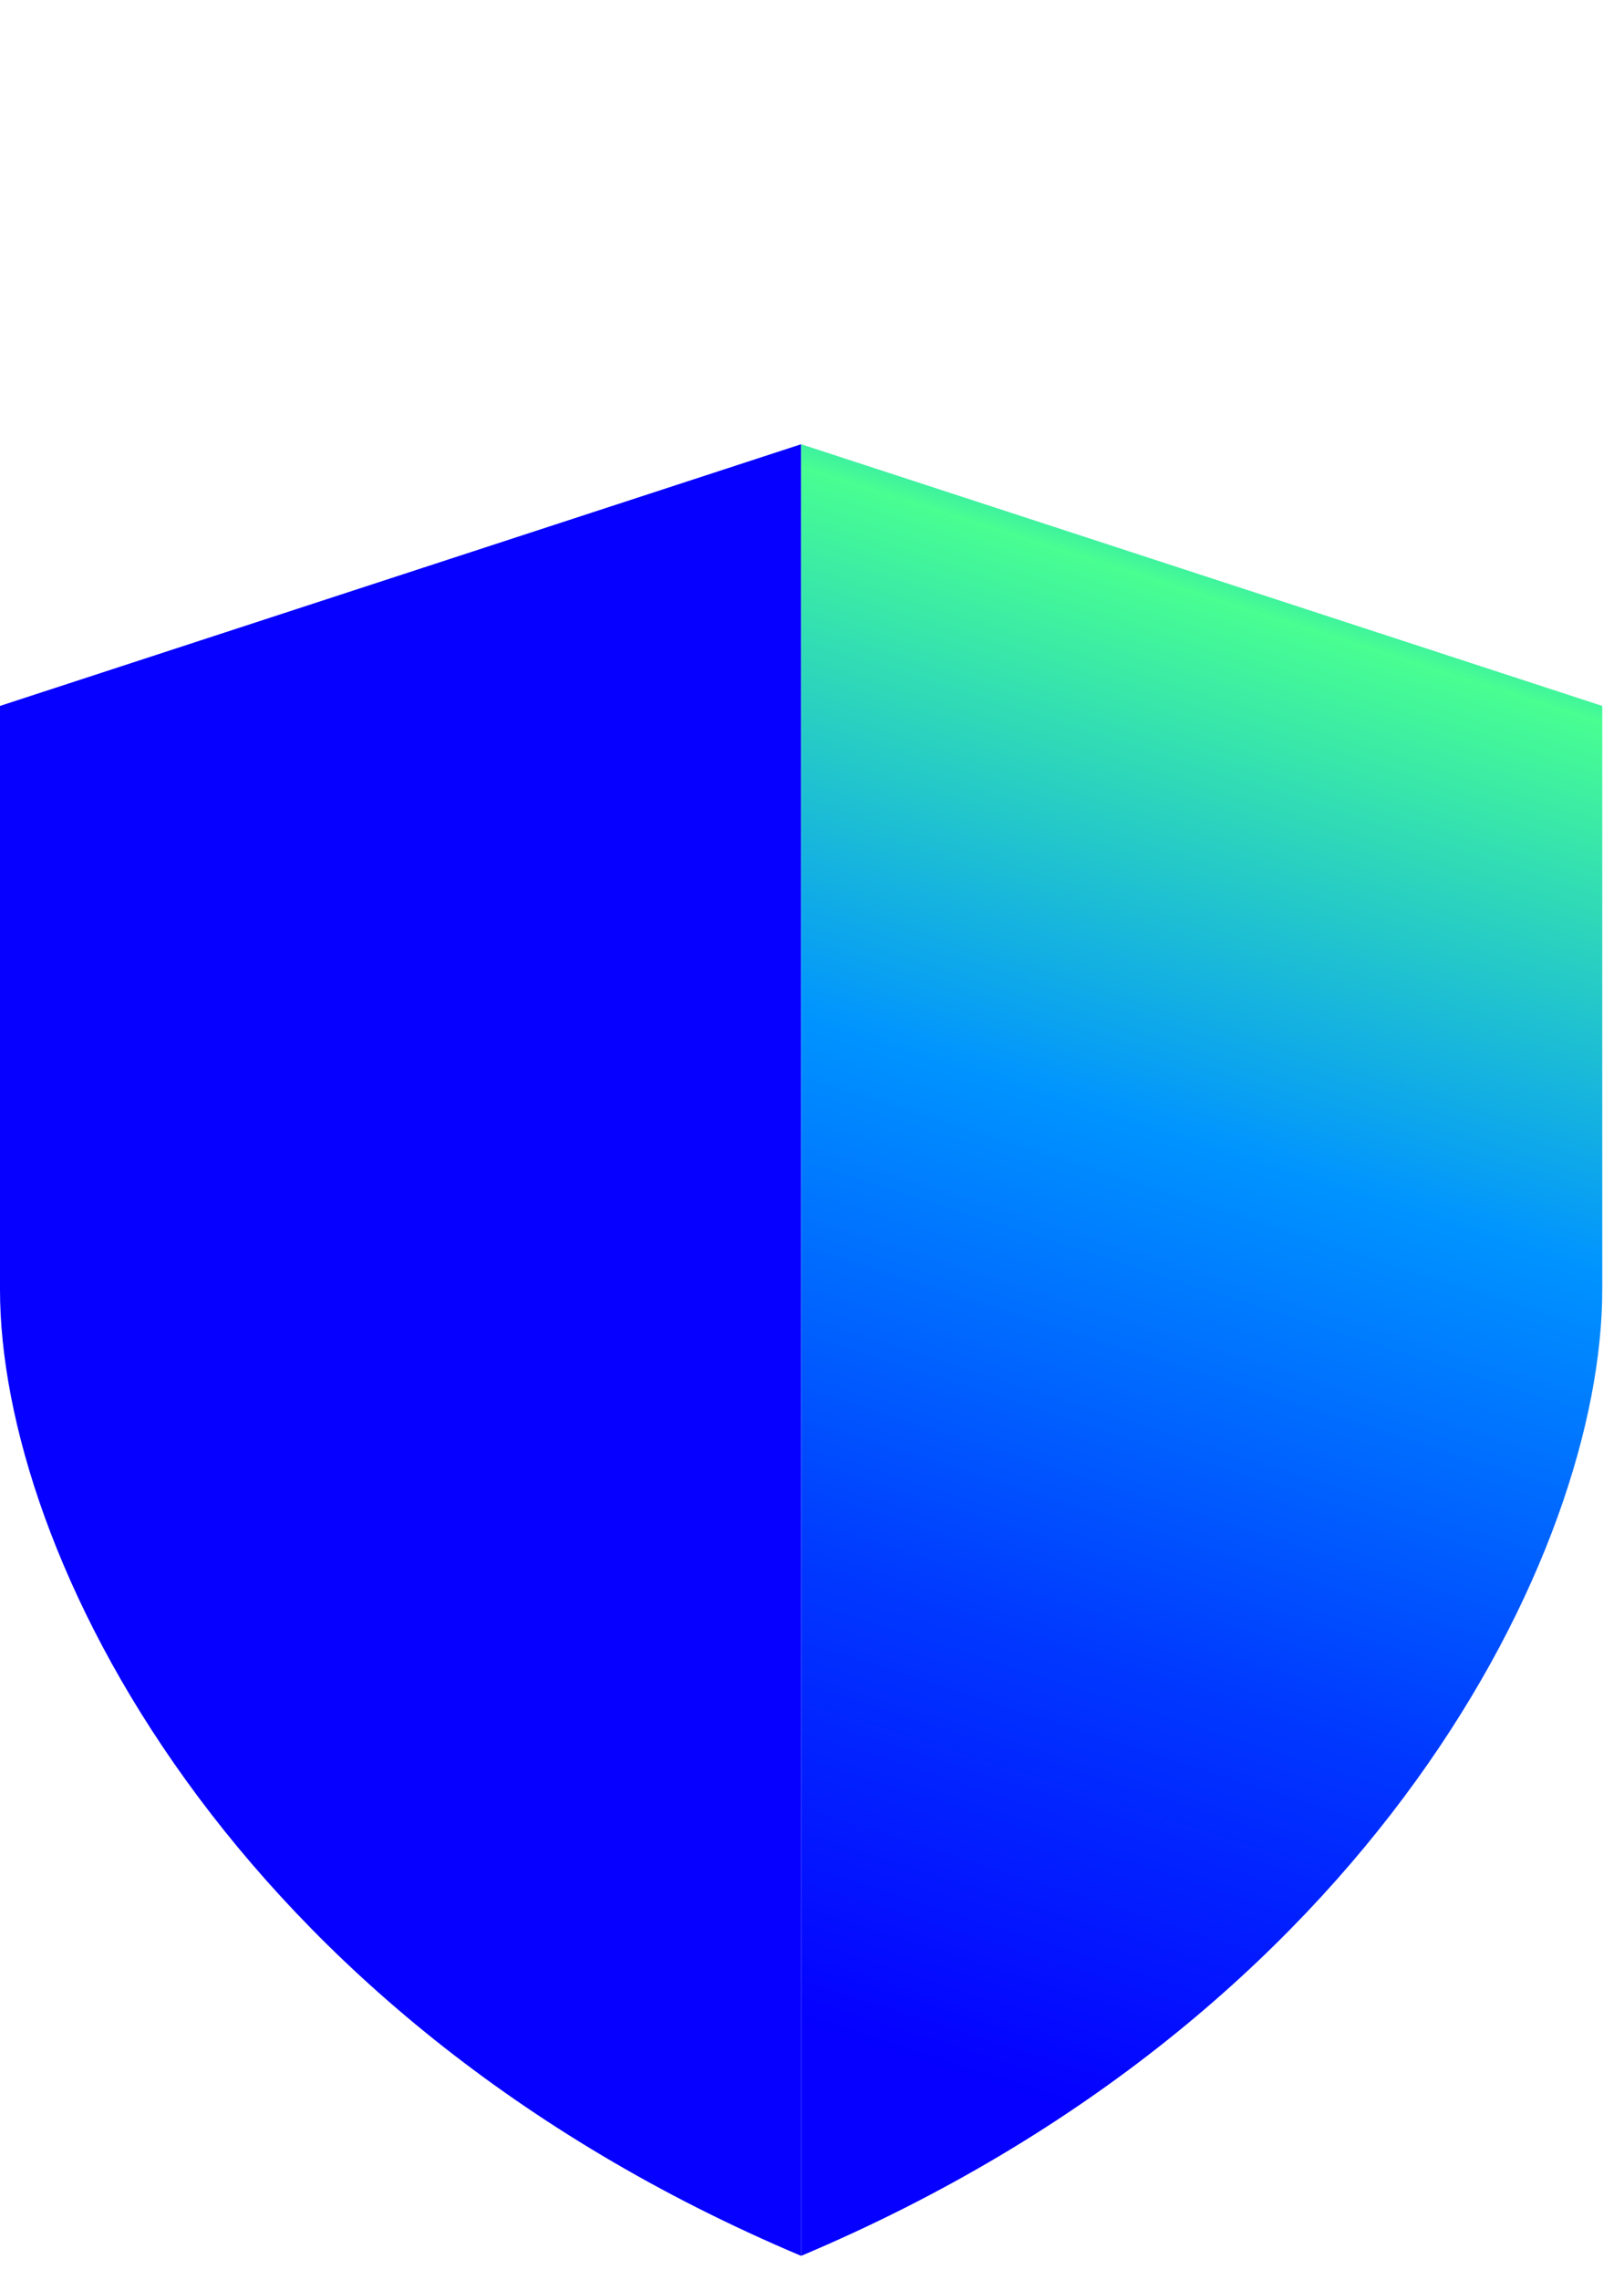 <svg fill="none" width="62" height="87" viewBox="0 0 62 87" xmlns="http://www.w3.org/2000/svg"><g clip-path="url(#clip0_25278_20289)"><path d="M0 26.936L30.584 16.951V86.077C8.738 76.859 0 59.194 0 49.209V26.935V26.936Z" fill="#0500FF"></path><path d="M61.17 26.936L30.586 16.951V86.077C52.432 76.859 61.17 59.194 61.17 49.21V26.936Z" fill="url(#paint0_linear_25278_20289)"></path></g><defs><linearGradient id="paint0_linear_25278_20289" x1="53.11" y1="12.133" x2="29.818" y2="85.092" gradientUnits="userSpaceOnUse"><stop offset="0.02" stop-color="#0000FF"></stop><stop offset="0.08" stop-color="#0094FF"></stop><stop offset="0.16" stop-color="#48FF91"></stop><stop offset="0.42" stop-color="#0094FF"></stop><stop offset="0.68" stop-color="#0038FF"></stop><stop offset="0.9" stop-color="#0500FF"></stop></linearGradient><clipPath id="clip0_25278_20289"><rect width="61.169" height="86.077" fill="white"></rect></clipPath></defs></svg>